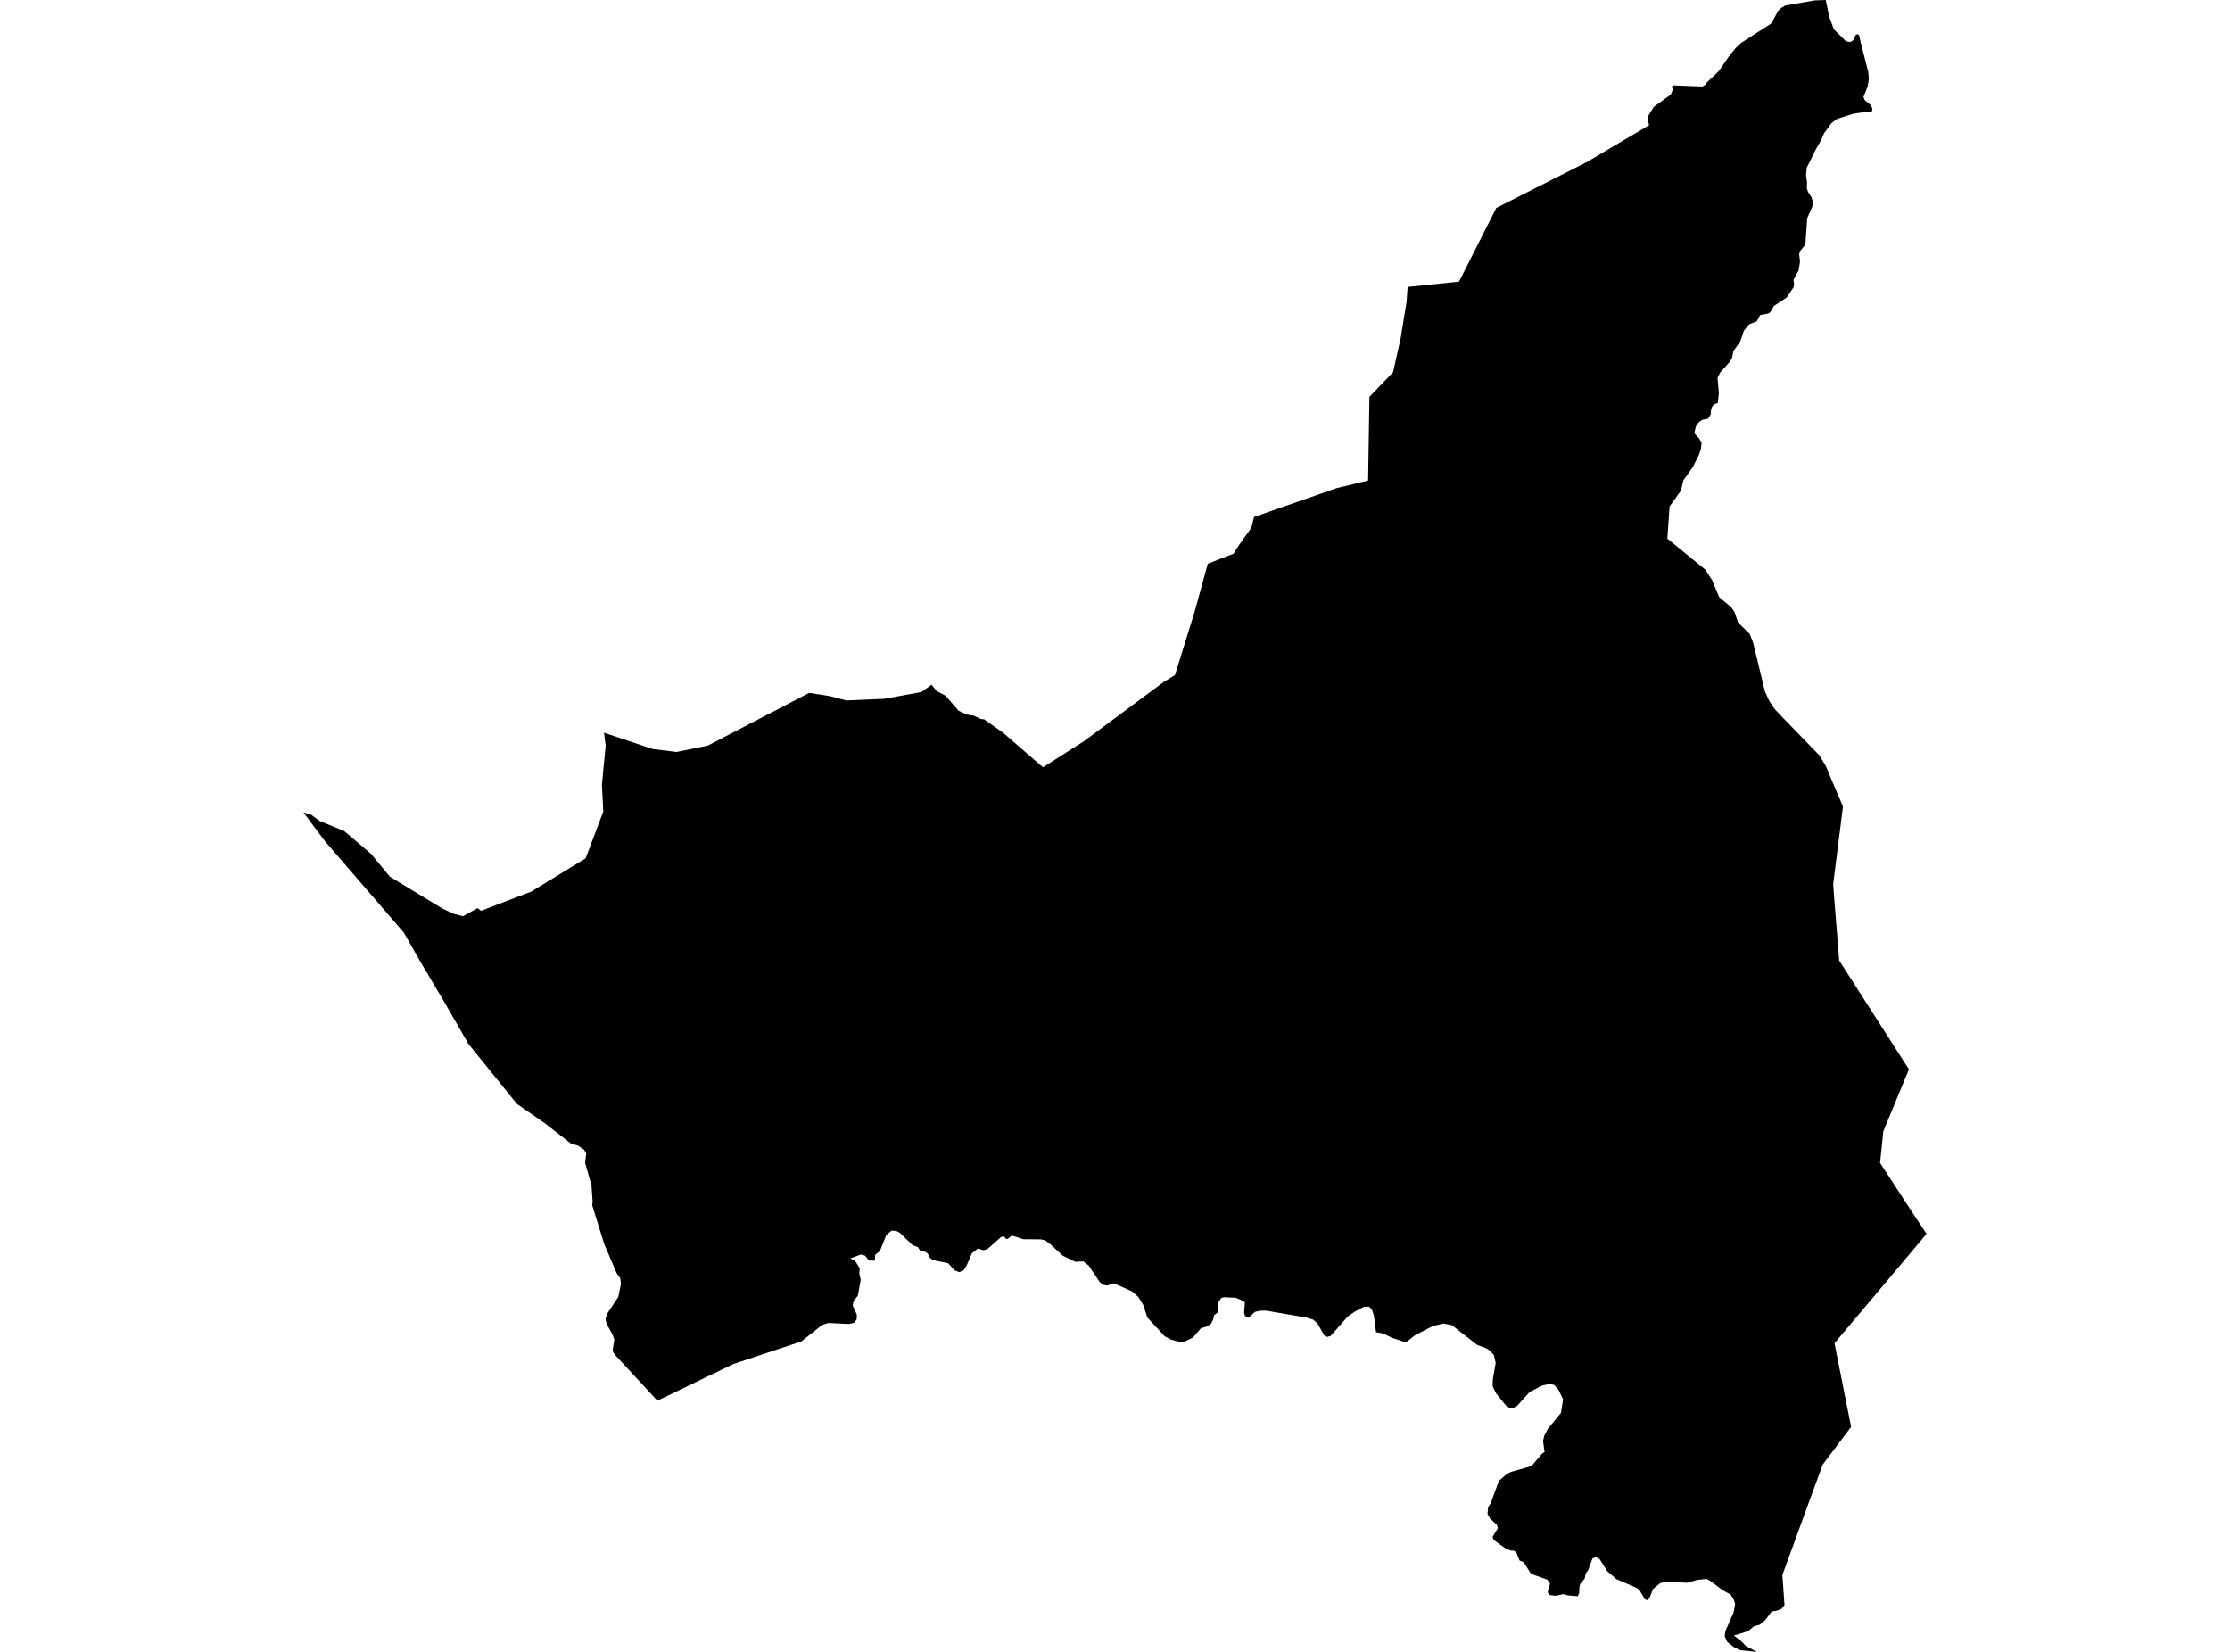 <?xml version='1.0'?>
<svg  baseProfile = 'tiny' width = '540' height = '400' stroke-linecap = 'round' stroke-linejoin = 'round' version='1.1' xmlns='http://www.w3.org/2000/svg'>
<path id='3201101001' title='3201101001'  d='M 442.11 0 442.943 4.006 444.054 7.069 446.981 9.98 448.021 10.186 448.719 9.806 449.322 8.528 449.782 8.259 450.179 8.505 450.607 10.44 452.408 17.414 452.543 19.056 452.281 20.896 451.242 23.475 451.527 24.213 453.114 25.553 453.407 26.394 453.273 27.061 452.836 27.227 451.971 27.069 448.782 27.545 444.847 28.782 443.475 29.837 441.706 32.249 441.047 33.836 439.659 36.263 437.493 40.627 437.334 42.491 437.572 44.062 437.533 45.649 437.858 46.553 438.62 47.711 439.032 48.957 438.834 50.107 437.628 52.789 437.168 59.215 435.867 60.849 435.668 61.579 435.883 63.324 435.534 65.506 434.304 67.751 434.447 68.909 434.312 69.576 432.654 72.051 429.56 74.098 428.655 75.637 428.092 75.946 426.196 76.303 425.434 77.795 423.594 78.524 422.317 80.016 421.42 82.65 419.714 85.061 419.437 86.624 418.945 87.513 417.699 88.917 416.573 90.171 416.255 90.789 415.898 91.488 416.224 95.113 415.97 97.604 415.296 97.818 414.677 98.334 414.351 99.111 414.225 100.397 413.598 101.396 412.249 101.65 411.456 102.182 410.694 103.157 410.337 104.625 410.662 105.363 411.424 106.14 412.043 107.196 411.892 108.655 411.4 110.123 409.94 113.074 407.64 116.311 407.037 118.818 404.292 122.634 404.133 124.95 403.752 130.44 412.916 137.914 414.574 140.46 416.303 144.609 419.23 147.045 420.024 148.227 420.865 150.718 423.705 153.534 424.522 155.613 427.37 167.402 428.362 169.607 428.631 170.036 429.758 171.718 430.488 172.479 431.297 173.344 436.216 178.421 440.587 182.935 442.15 185.522 443.197 188.068 446.283 195.303 443.911 214.074 444.141 217.255 445.363 232.574 462.253 258.945 456.057 273.931 455.264 281.603 455.264 281.61 463.276 293.891 466.521 298.778 457.017 310.083 452.693 315.216 444.228 325.268 448.251 345.522 441.38 354.637 438.628 362.126 431.607 381.38 432.122 388.663 431.424 389.568 430.29 390.012 429.004 390.234 427.394 392.392 426.117 393.431 424.736 393.796 423.308 394.978 419.881 396.049 421.793 397.549 422.737 398.556 425.426 400 421.261 399.572 419.746 398.77 418.271 397.596 417.636 396.192 417.802 394.978 419.778 390.496 420.167 388.409 419.825 387.33 419.064 386.109 417.12 385.061 416.113 384.292 414.177 382.808 413.257 382.348 411.043 382.555 408.624 383.261 403.618 383.054 402.063 383.324 400.301 384.768 399.413 386.989 398.961 387.497 398.302 387.267 396.993 385.014 396.248 384.474 391.392 382.372 389.155 380.42 387.362 377.541 386.513 377.081 385.641 377.342 384.554 380.254 383.959 381.047 383.752 382.229 382.705 383.467 382.475 384.197 382.396 385.752 382.071 386.521 379.699 386.331 378.58 386.021 376.724 386.41 375.311 386.259 374.756 385.569 375.343 383.475 374.669 382.491 371.559 381.412 370.567 380.857 369.004 378.342 367.949 377.858 367.14 375.851 366.505 375.478 366.029 375.502 364.768 375.105 361.69 372.892 361.436 372.114 362.713 370.044 362.451 369.234 360.785 367.656 360.206 366.601 360.349 365.006 361.031 363.864 362.959 358.596 364.942 356.89 365.871 356.422 370.861 355.002 373.336 352.075 374.026 351.583 373.653 348.965 373.947 347.64 374.835 345.966 377.993 342.134 378.501 338.834 377.406 336.573 376.374 335.367 375.232 335.129 373.439 335.51 372.003 336.248 370.385 337.081 367.346 340.46 366.148 341.047 365.418 340.857 364.593 340.254 363.165 338.501 362.261 337.382 361.436 335.645 361.491 334.082 361.499 333.923 362.182 330.036 361.753 328.132 360.801 327.061 359.841 326.466 357.699 325.672 351.591 320.904 349.544 320.484 348.267 320.801 347.045 321.055 342.602 323.356 340.452 325.069 337.128 323.975 334.946 322.904 333.217 322.602 332.685 318.516 332.178 317.001 331.456 316.39 330.234 316.47 328.211 317.525 326.339 318.81 322.182 323.53 321.269 323.729 320.706 323.419 320.286 322.681 318.977 320.405 317.961 319.54 316.398 319.056 306.537 317.366 304.998 317.398 303.919 317.668 302.332 319.111 301.809 318.826 301.484 318.651 301.261 317.874 301.452 315.422 301.119 315.065 299.223 314.256 296.374 314.121 295.7 314.336 294.954 315.518 294.859 317.826 293.979 318.501 293.891 318.985 293.796 319.476 293.249 320.539 292.328 321.182 290.821 321.618 288.901 323.871 286.815 324.895 285.926 325.014 283.673 324.435 282.039 323.578 277.826 319.032 276.85 316.002 275.668 314.082 274.177 312.733 269.742 310.75 268.1 311.297 267.235 311.146 266.299 310.448 263.626 306.458 262.324 305.442 260.349 305.53 257.35 304.07 254.367 301.301 253.042 300.325 252.003 300.111 247.751 300.071 245.03 299.175 244.054 299.96 243.61 300.024 243.197 299.429 242.451 299.516 241.095 300.706 239.143 302.436 238.199 302.737 237.549 302.555 236.771 302.34 236.097 302.888 235.335 303.499 234.082 306.426 233.336 307.608 232.265 308.052 231.146 307.608 229.599 305.887 225.998 305.149 225.212 304.649 224.704 303.618 224.197 303.173 222.84 302.88 222.237 301.952 221.015 301.547 217.953 298.58 217.168 298.12 215.93 297.985 214.629 299.032 213.09 302.912 211.916 303.84 211.868 305.252 210.424 305.244 209.496 304.062 208.457 303.784 205.91 304.704 207.077 305.315 208.179 307.1 208.092 308.441 208.425 309.901 207.743 313.725 206.696 315.058 206.489 316.105 207.481 318.31 207.449 319.476 206.854 320.301 205.569 320.595 200.563 320.357 199.08 320.833 194.066 324.823 177.572 330.298 159.199 339.183 149.068 328.219 148.512 327.497 148.37 326.854 148.758 324.387 148.298 323.11 146.878 320.555 146.632 319.437 146.965 318.215 149.718 314.058 150.377 310.893 150.186 309.496 149.361 308.378 146.307 301.222 143.388 291.789 143.514 291.091 143.229 287.021 141.682 281.555 141.96 279.342 141.452 278.405 139.952 277.406 138.318 276.962 131.908 271.971 125.18 267.315 113.447 252.804 107.219 241.999 101.555 232.463 97.818 225.863 78.675 203.673 73.479 196.724 75.399 197.319 77.374 198.778 83.356 201.246 89.829 206.743 94.423 212.297 107.203 220.04 109.956 221.309 112.114 221.856 115.684 219.881 116.446 220.555 128.647 215.898 141.809 207.846 146.093 196.509 145.752 190.067 146.664 180.524 146.259 177.422 158.08 181.38 163.816 182.086 171.416 180.539 195.962 167.783 201.079 168.592 204.942 169.615 214.169 169.211 223.142 167.576 224.014 166.942 225.593 165.807 226.783 167.315 228.981 168.481 232.154 172.13 234.129 173.035 235.827 173.304 237.453 174.098 238.31 174.185 242.896 177.43 252.566 185.799 262.507 179.461 281.722 165.196 284.522 163.475 289.258 148.227 292.471 136.509 298.691 134.09 300 132.043 302.991 127.838 303.681 125.18 323.633 118.223 331.289 116.367 331.607 96.097 337.334 90.139 339.159 81.975 340.619 72.979 340.849 69.488 353.304 68.195 362.34 50.337 384.197 39.27 399.334 30.313 398.937 28.79 399.127 28.06 400.468 25.879 404.57 22.904 405.077 21.698 404.823 21.031 405.109 20.666 412.225 20.944 412.884 20.563 413.36 19.944 416.208 17.223 418.596 13.741 420.286 11.638 421.674 10.353 428.893 5.704 430.591 2.642 431.337 1.904 432.36 1.325 439.484 0.095 442.11 0 Z' />
</svg>